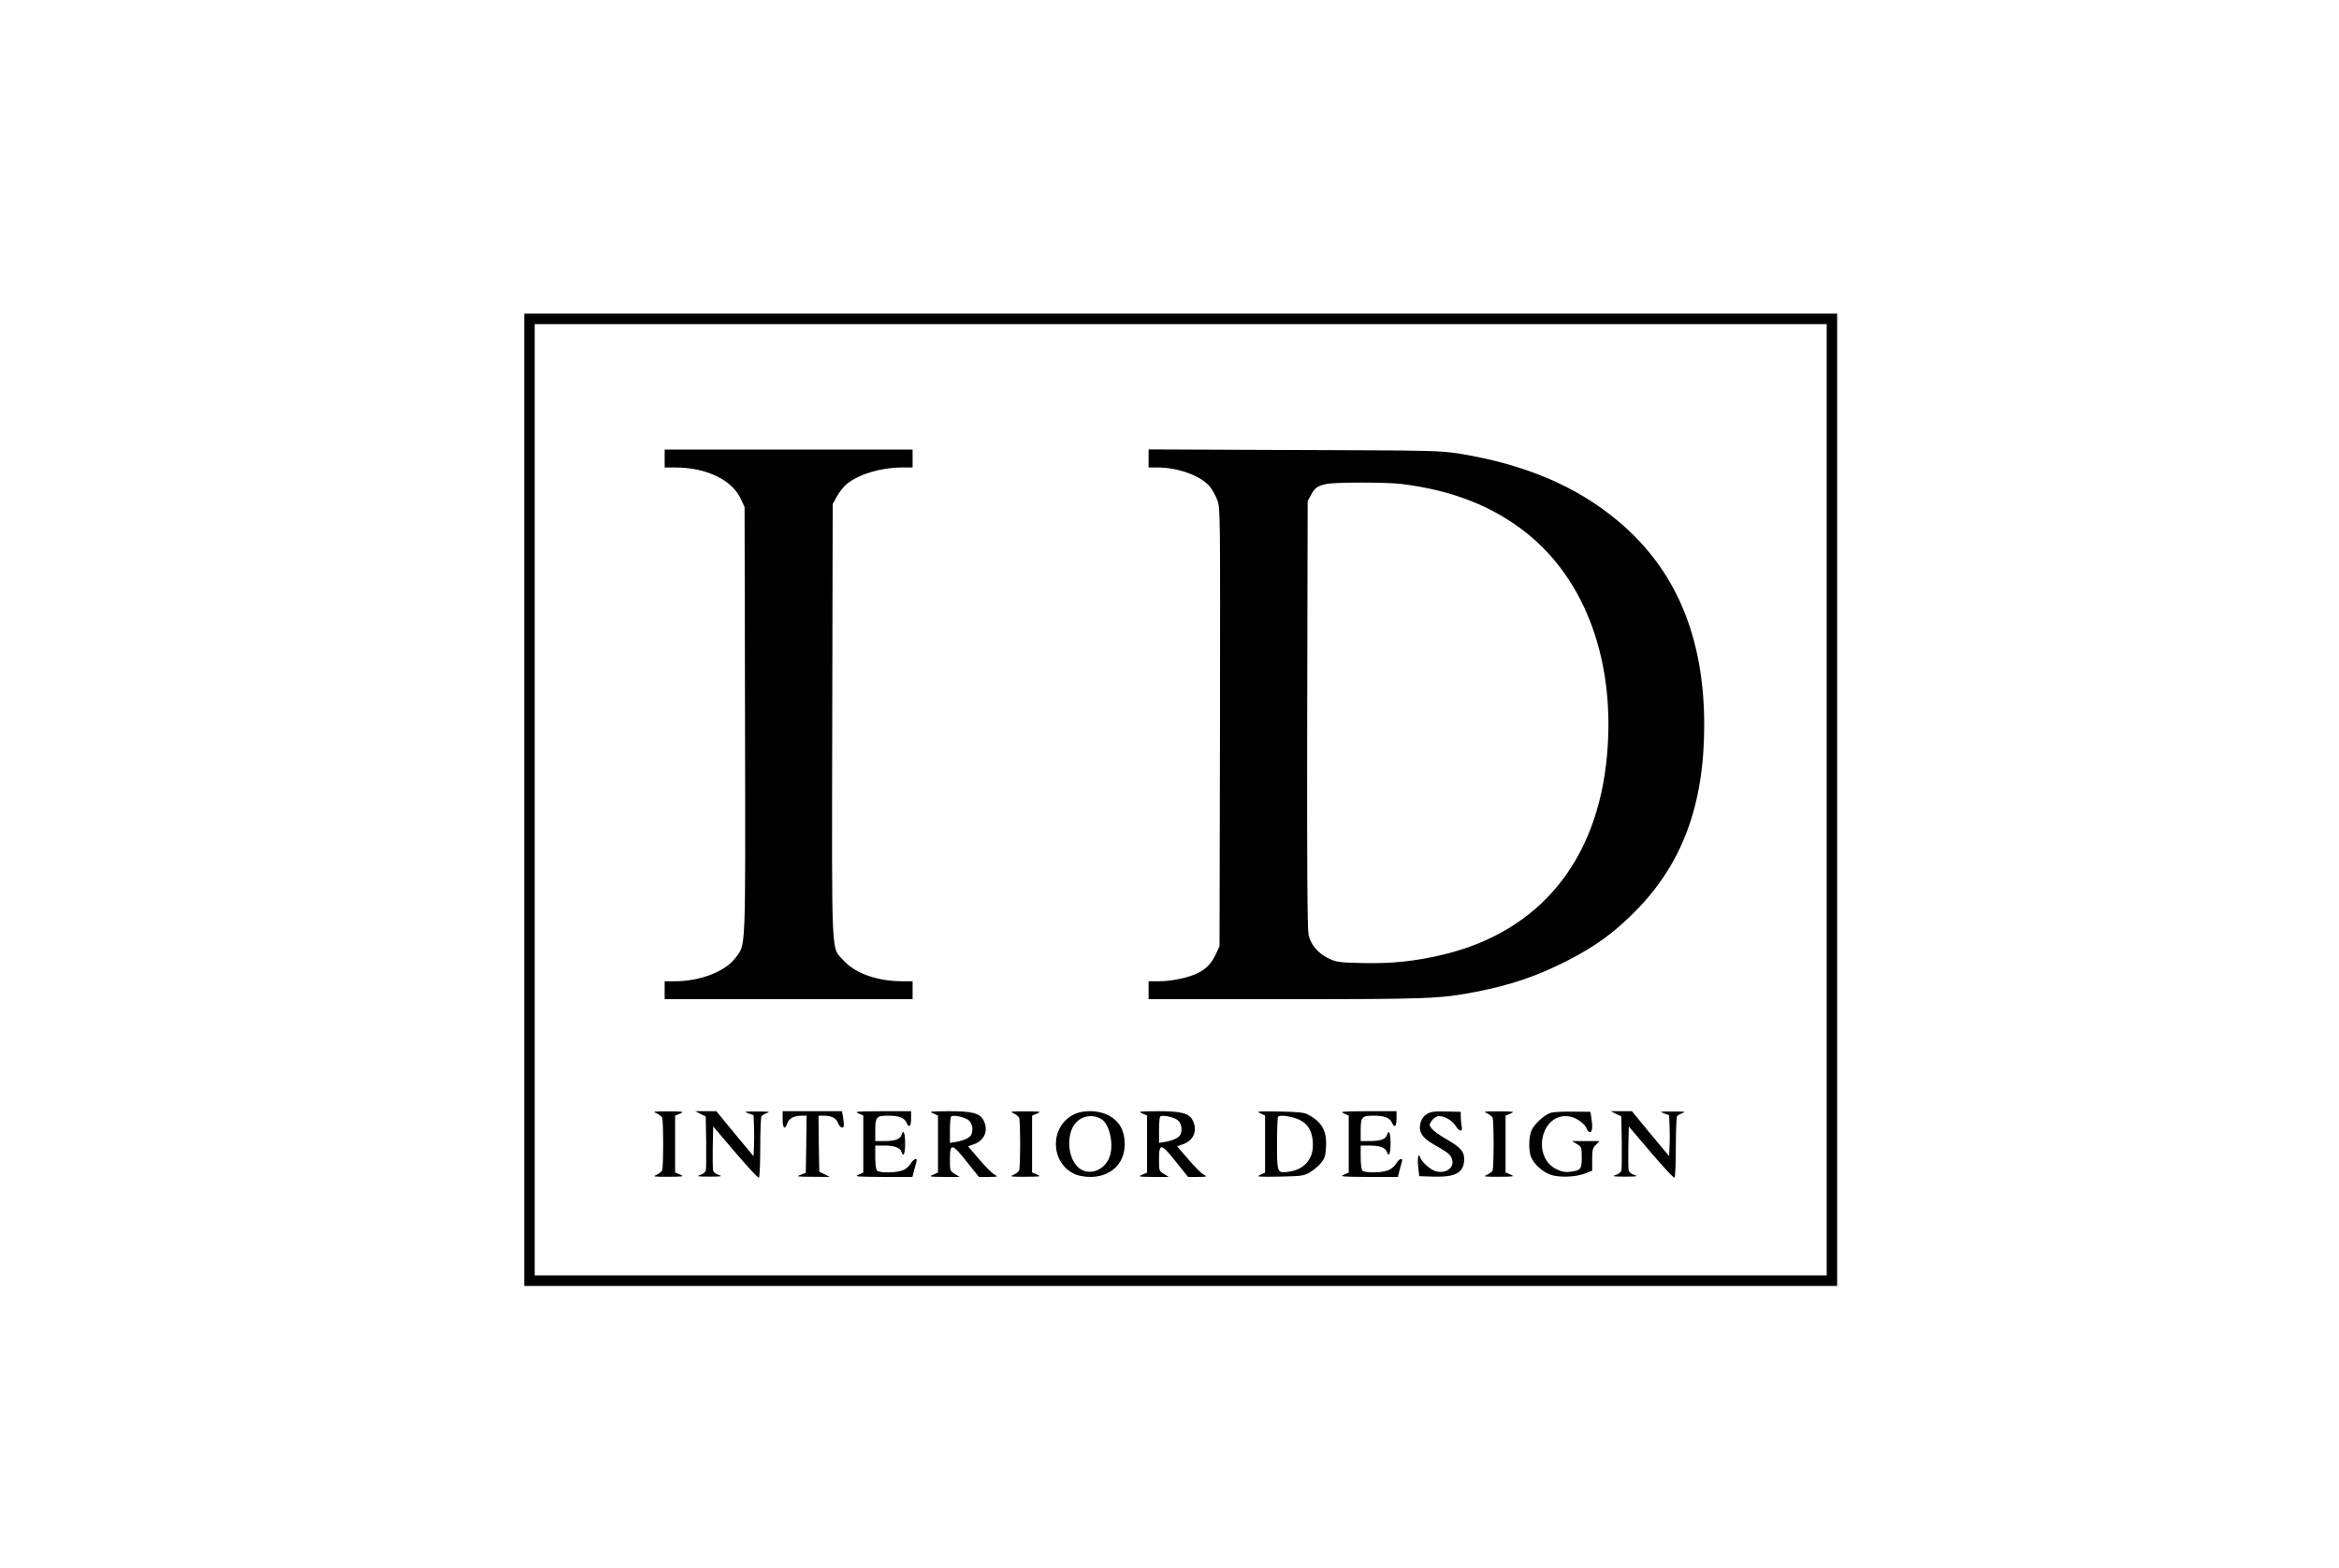 <svg version="1.0" xmlns="http://www.w3.org/2000/svg" width="2088" height="1400" viewBox="0 0 1566 1050"><path d="M351 535.5V861h879V210H351v325.5zm872 0V854H358V217h865v318.5z"/><path d="M445 307v6h7c21 0 38.3 8.3 44.1 21.3l2.4 5.2.3 142.5c.3 159.2.7 149.8-6.6 159.6-6.8 8.9-23.4 15.3-39.9 15.4H445v12h166v-12h-6.9c-16.6 0-31.6-5.3-39.4-14-8.3-9.3-7.8 3.1-7.5-160.5l.3-145 2.9-5.3c1.7-3 4.7-6.7 6.7-8.3 8.4-6.6 22.9-10.9 37-10.9h6.9v-12H445v6zM769 307v6h6.3c13.8.1 28.8 5.6 34.8 12.9 1.6 2 3.8 6 4.9 8.9 2 5.3 2 7.6 1.8 152l-.3 146.7-2.3 5c-2.9 6.3-6.4 10.1-12.2 13-6.2 3.1-17.5 5.5-25.9 5.5H769v12h90.8c96.1 0 104.6-.3 128.2-4.9 24.1-4.7 41.3-10.6 62-21.2 18-9.3 30.1-18 44-31.9 32.1-31.9 47-71.8 47-125.5 0-59.3-19.1-104.5-58-136.9-27.8-23.2-62.1-37.7-105.6-44.8-13.6-2.1-16.1-2.2-111.1-2.5l-97.3-.4v6.1zm169 17c34.4 4.2 61.8 15 84.7 33.4 39.4 31.8 58.9 86.4 53.2 148.6-6.4 70.3-45 117.4-109 133-18.4 4.5-35.2 6.3-54.7 5.8-14.8-.3-17.3-.6-21.9-2.7-7.4-3.3-12.8-9.5-14.2-16.2-.8-3.9-1.1-46-.9-147.9l.3-142.5 2.3-4.2c2.4-4.6 4.1-5.8 9.9-7.2 5.3-1.3 40.1-1.3 50.3-.1zM439.6 745.4c1.7.8 3.4 2.1 3.8 3.1.3.9.6 8.8.6 17.5s-.3 16.6-.6 17.5c-.4 1-2.1 2.3-3.8 3.1-2.8 1.2-2.2 1.3 7.9 1.3 10.4-.1 10.8-.1 7.8-1.5L452 785v-38l3.3-1.4c3-1.4 2.6-1.4-7.8-1.5-10.1 0-10.7.1-7.9 1.3zM469 745.8l3.5 1.7.3 17c.1 9.3 0 17.9-.2 19.1-.4 1.3-1.9 2.5-3.8 3.1-2.8.9-1.8 1.1 6.2 1.1s9-.2 6.2-1.1c-1.9-.6-3.4-1.8-3.8-3.1-.2-1.2-.3-8.2-.2-15.7l.3-13.7 14.8 17.4c8.2 9.6 15.2 17.2 15.8 16.9.5-.4.9-9.1.9-20.3 0-10.8.4-20.2.8-20.8.4-.6 2.1-1.6 3.7-2.2 2.5-.9 1.5-1-6.5-1-8.8 0-9.3 0-6 1.2l3.5 1.3.3 7.2c.2 3.9.2 10.1 0 13.7l-.3 6.5-12.5-15-12.4-15.1h-14.1l3.5 1.8zM524 749.5c0 6 1.5 7.3 3.1 2.6 1.2-3.3 4.5-5.1 9.5-5.1h3.4l-.2 19.2-.3 19.1-3.5 1.3c-3.2 1.1-2.5 1.3 8 1.3l11.5.1-3.5-1.8-3.5-1.7-.3-18.8-.2-18.7h3.4c5.4 0 8.6 1.7 9.7 5 1.2 3.2 3.9 4.1 3.9 1.2 0-.9-.3-3.4-.6-5.5l-.7-3.7H524v5.5zM574.8 745.5l3.2 1.4v38.2l-3.2 1.4c-3 1.3-1.5 1.4 16.4 1.5h19.7l1.1-4.3c.6-2.3 1.3-5 1.6-6 .9-2.9-2-1.9-3.8 1.3-1 1.7-3.3 3.7-5.2 4.5-4.3 1.8-15.7 2-17.4.3-.7-.7-1.2-4.3-1.2-9V767h6c6.7 0 10.7 1.4 11.5 4.2 1.3 4 2.5 1.4 2.5-5.7 0-7.2-1.2-9.7-2.5-5.4-.9 2.7-4.4 3.9-11.6 3.9H586v-6.6c0-9.5.7-10.4 8.5-10.4 7.4 0 10.8 1.3 12.4 4.6 1.7 3.9 3.1 2.8 3.1-2.6v-5h-19.2c-17.5.1-19 .2-16 1.5zM624.8 745.5l3.2 1.4v38.2l-3.2 1.4c-3.1 1.3-2.7 1.4 7.2 1.5h10.5l-3.2-2c-3.3-2-3.3-2-3.3-10 0-10.9 1.4-10.6 11.4 2l8 10h6.5c6.4-.1 6.5-.1 3.9-1.6-1.6-.8-6.1-5.4-10.2-10.2l-7.5-8.7 3.7-1.3c7.4-2.5 10.2-9.3 6.7-16.1-2.4-4.8-7.6-6.1-23.3-6.1-12.7.1-13.5.2-10.4 1.5zm23.9 4.7c2.3 2.1 3 5.9 1.7 9.3-.8 2.1-4.9 4.1-10.1 5l-4.3.7v-8.4c0-4.7.3-8.8.8-9.2 1.3-1.4 9.5.4 11.9 2.6zM678.6 745.4c1.7.8 3.4 2.1 3.8 3.1.3.9.6 8.8.6 17.5s-.3 16.6-.6 17.5c-.4 1-2.1 2.3-3.8 3.1-2.8 1.2-2.2 1.3 7.9 1.3 10.4-.1 10.8-.1 7.8-1.5L691 785v-38l3.3-1.4c3-1.4 2.6-1.4-7.8-1.5-10.1 0-10.7.1-7.9 1.3zM719.5 745.9c-17.1 7.9-16.6 33.3.7 40.5 2.1.9 6.5 1.6 9.8 1.6 13.6 0 22.9-8.8 23-21.6 0-9.7-3.6-16-11.4-19.9-6.3-3.1-16-3.4-22.1-.6zm18.2 3.6c5.5 3.7 8.3 17.9 4.9 25.8-3.2 7.7-11.7 11.4-18.3 8-7.5-3.9-10.7-17.1-6.7-27.3 3.3-8.1 12.9-11.2 20.1-6.5zM764.8 745.5l3.2 1.4v38.2l-3.2 1.4c-3.1 1.3-2.7 1.4 7.2 1.5h10.5l-3.2-2c-3.3-2-3.3-2-3.3-10 0-10.9 1.4-10.6 11.4 2l8 10h6.5c6.4-.1 6.5-.1 3.9-1.6-1.6-.8-6.1-5.4-10.2-10.2l-7.5-8.7 3.7-1.3c7.4-2.5 10.2-9.3 6.7-16.1-2.4-4.8-7.6-6.1-23.3-6.1-12.7.1-13.5.2-10.4 1.5zm23.9 4.7c2.3 2.1 3 5.9 1.7 9.3-.8 2.1-4.9 4.1-10.1 5l-4.3.7v-8.4c0-4.7.3-8.8.8-9.2 1.3-1.4 9.5.4 11.9 2.6zM843.8 745.4l3.2 1.5v38.2l-3.2 1.5c-3 1.3-2 1.4 12.7 1.2 15-.3 16.3-.5 20.4-2.8 2.4-1.4 5.8-4.2 7.5-6.3 2.7-3.4 3.1-4.8 3.4-11.1.6-10.4-2.8-16.4-11.8-21.2-2.9-1.6-6.2-1.9-19.5-2.2-14.7-.2-15.7-.1-12.7 1.2zm22.8 3.1c8.6 2.5 12.4 8.2 12.4 18.4 0 9.5-6.1 16.2-16 17.6-8 1.1-8 1-8-19 0-9.4.3-17.5.7-17.8 1.1-1.1 5.6-.8 10.9.8zM899.8 745.5l3.2 1.4v38.2l-3.2 1.4c-3 1.3-1.5 1.4 16.4 1.5h19.7l1.1-4.3c.6-2.3 1.3-5 1.6-6 .9-2.9-2-1.9-3.8 1.3-1 1.7-3.3 3.7-5.2 4.5-4.3 1.8-15.7 2-17.4.3-.7-.7-1.2-4.3-1.2-9V767h6c6.7 0 10.7 1.4 11.5 4.2 1.3 4 2.5 1.4 2.5-5.7 0-7.2-1.2-9.7-2.5-5.4-.9 2.7-4.4 3.9-11.6 3.9H911v-6.6c0-9.5.7-10.4 8.5-10.4 7.4 0 10.8 1.3 12.4 4.6 1.7 3.9 3.1 2.8 3.1-2.6v-5h-19.2c-17.5.1-19 .2-16 1.5zM955.3 745.9c-2.1 1.3-3.5 3.2-4.2 5.8-1.6 5.5.9 10 7.9 14 10.1 5.8 11.5 6.8 12.8 9.5 2.8 6-3.3 11.2-10.8 8.9-3.5-1-9.1-6.1-10.2-9.3-1.2-3.2-1.9.6-1.3 6.4l.7 6.3 9.9.3c14.8.4 20.2-2.8 20.2-11.9 0-5.1-2.9-8.1-12.8-13.7-3.8-2.2-7.8-5.1-8.9-6.5-1.8-2.4-1.8-2.7-.2-5.1.9-1.4 2.7-2.8 4.1-3.2 3.4-.8 9.6 2.4 12 6.3 2.7 4.3 5 4.4 4.1.2-.3-1.7-.6-4.6-.6-6.3v-3.2l-9.7-.2c-8.2-.2-10.3.1-13 1.7zM995.6 745.4c1.7.8 3.4 2.1 3.8 3.1.3.9.6 8.8.6 17.5s-.3 16.6-.6 17.5c-.4 1-2.1 2.3-3.8 3.1-2.8 1.2-2.2 1.3 7.9 1.3 10.4-.1 10.8-.1 7.8-1.5l-3.3-1.4v-38l3.3-1.4c3-1.4 2.6-1.4-7.8-1.5-10.1 0-10.7.1-7.9 1.3zM1038.5 745c-4.3 1.3-10.9 7.2-13 11.6-2 4.2-2.2 13.4-.5 17.9 1.8 4.8 7.9 10.3 13.3 12.1 6 2 17.2 1.5 23.5-1.1l4.2-1.7v-7.5c0-6.5.3-7.7 2.5-9.8l2.4-2.5h-18.4l3.3 2c3.1 1.9 3.2 2.2 3.2 8.9 0 7.9-.6 8.6-7.1 9.6-3.6.5-5.7.2-9.1-1.3-17.9-7.9-11.2-38.6 7.8-35.7 4.8.7 10.8 5 11.9 8.6.4 1 1.3 1.9 2.1 1.9 1.5 0 1.8-3.8.8-10l-.6-3.6-11.6-.1c-6.5-.1-13.1.2-14.7.7zM1082 745.8l3.5 1.7.3 17c.1 9.3 0 17.9-.2 19.1-.4 1.3-1.9 2.5-3.8 3.1-2.8.9-1.8 1.1 6.2 1.1s9-.2 6.2-1.1c-1.9-.6-3.4-1.8-3.8-3.1-.2-1.2-.3-8.2-.2-15.7l.3-13.7 14.8 17.4c8.2 9.6 15.2 17.2 15.8 16.9.5-.4.9-9.1.9-20.3 0-10.8.4-20.2.8-20.8.4-.6 2.1-1.6 3.7-2.2 2.5-.9 1.5-1-6.5-1-8.8 0-9.3 0-6 1.2l3.5 1.3.3 7.2c.2 3.9.2 10.1 0 13.7l-.3 6.5-12.5-15-12.4-15.1h-14.1l3.5 1.8z"/></svg>